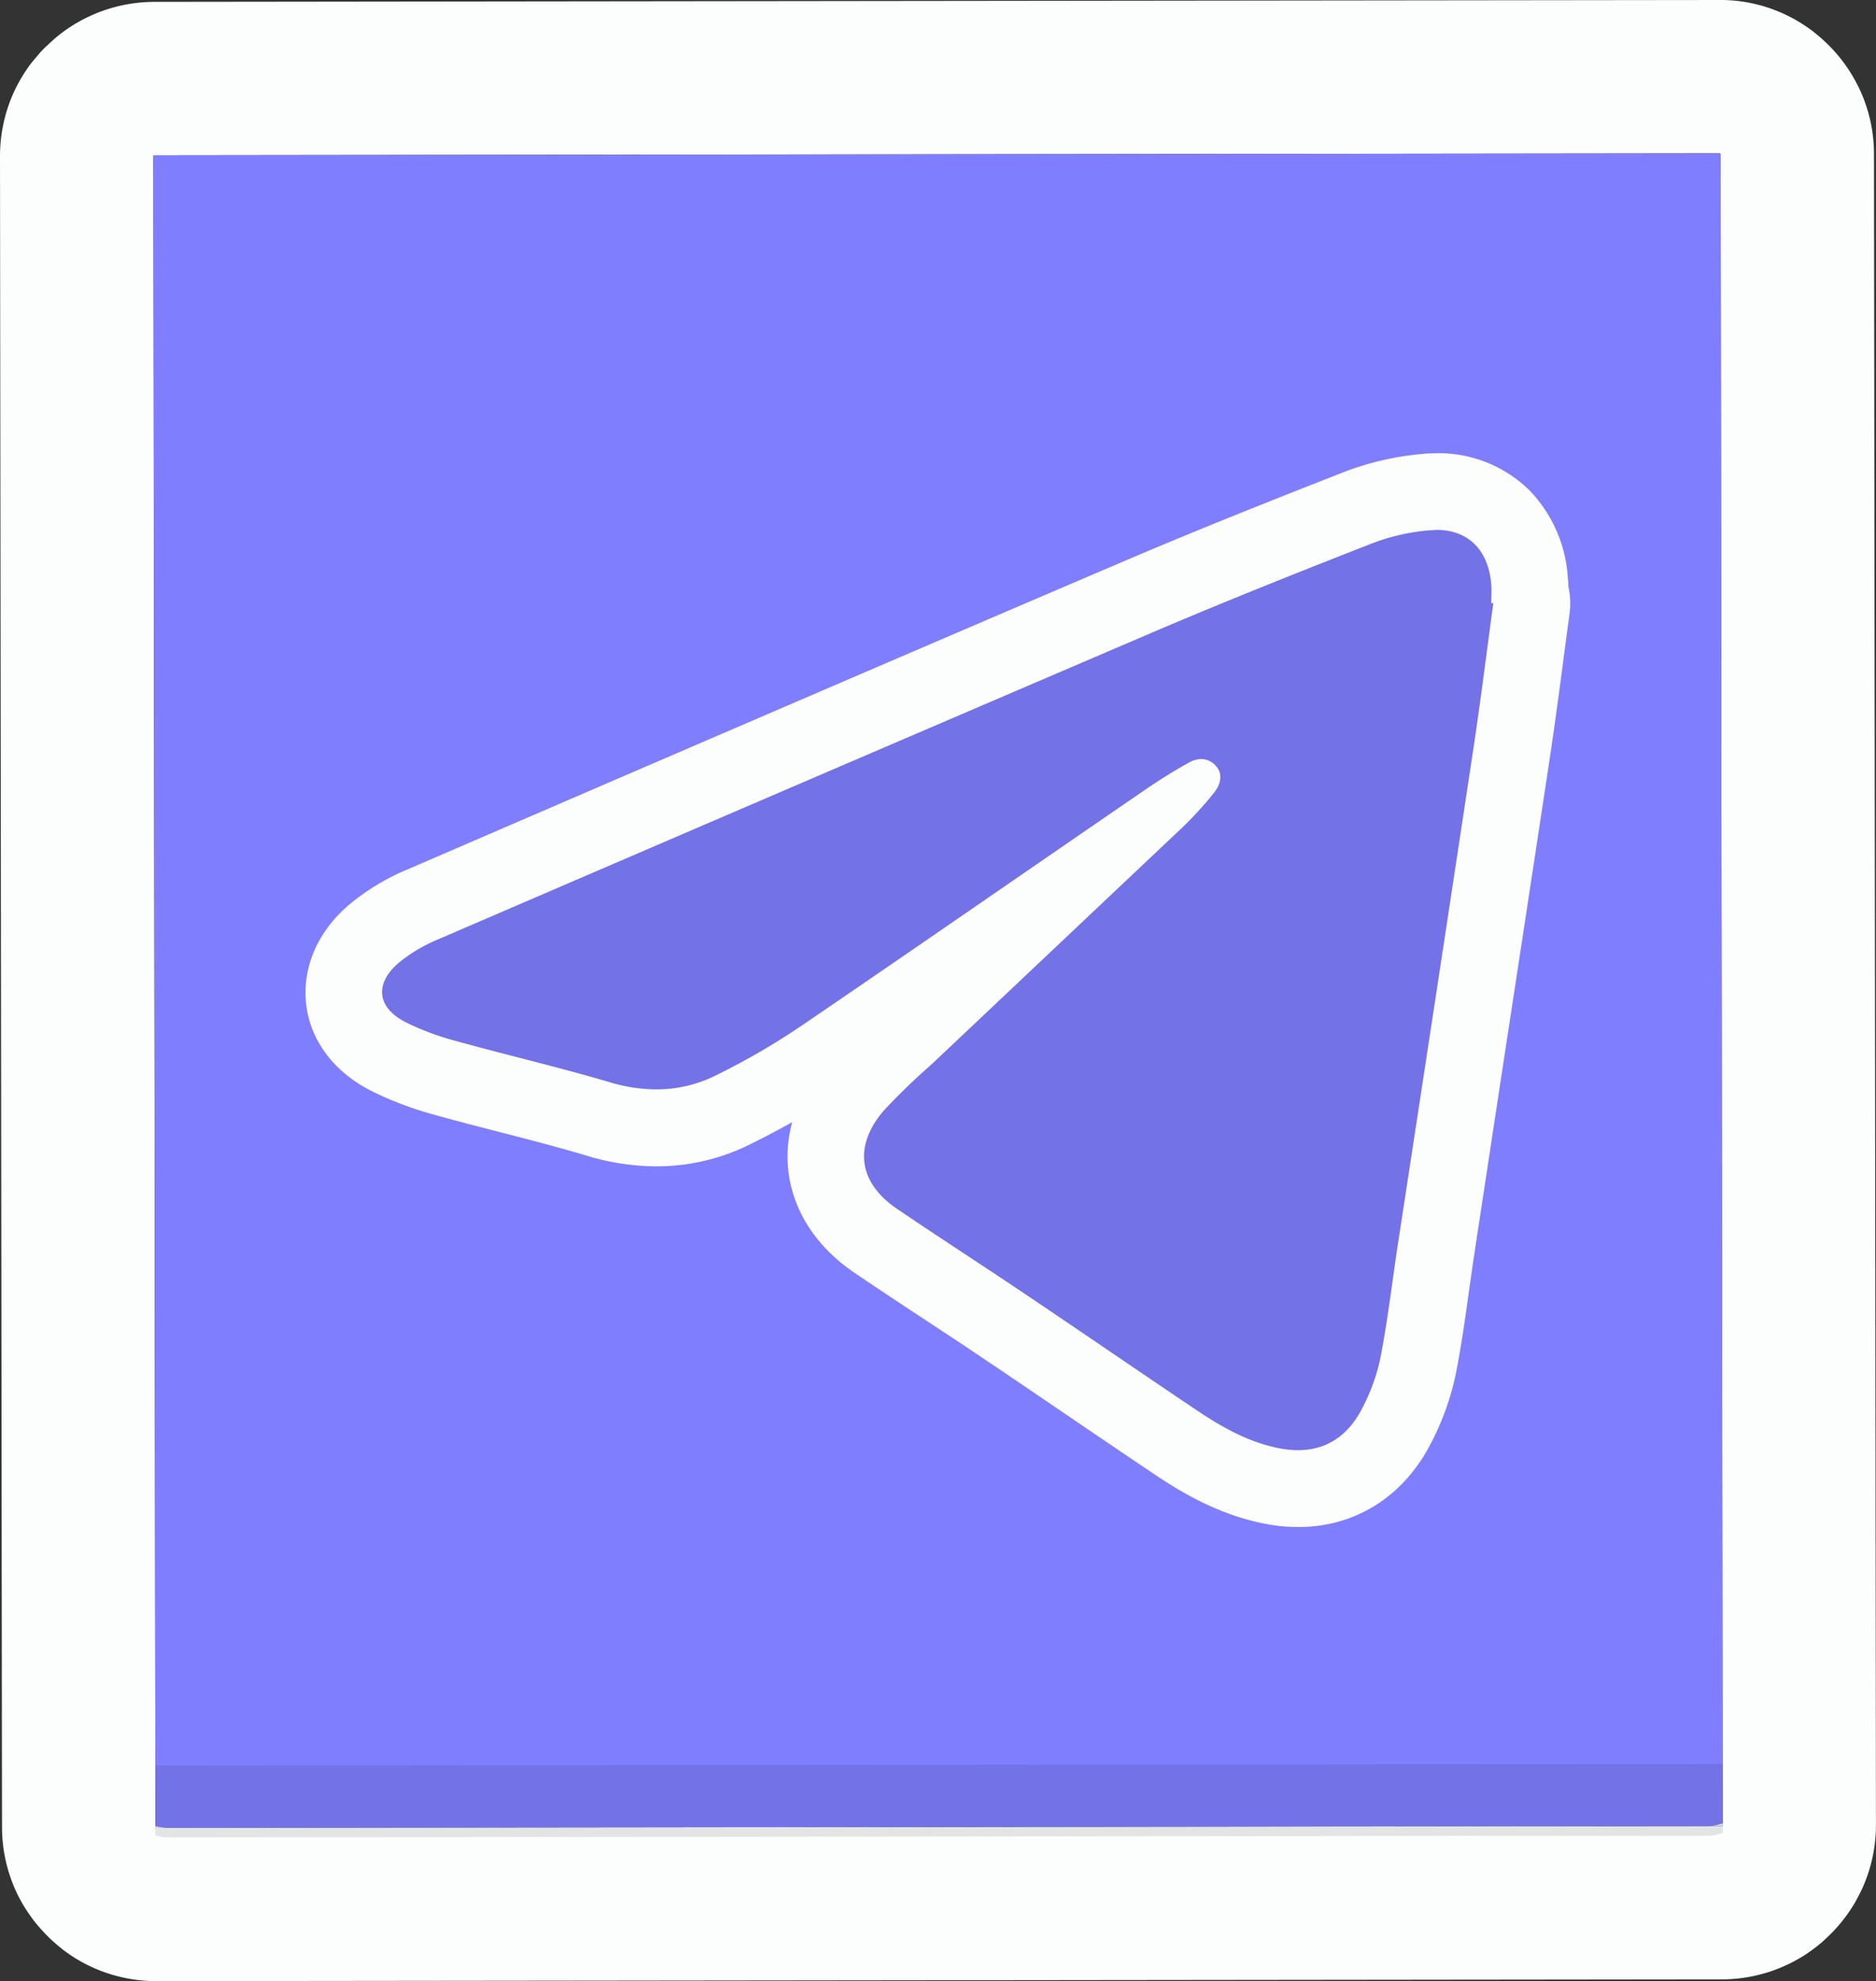 <svg xmlns="http://www.w3.org/2000/svg" viewBox="0 0 391.42 413.39"><rect x="0" y="0" width="391.42" height="413.39" fill="#333333" stroke="none"/><defs><style>.cls-1{fill:#fcfdfd;}.cls-2{fill:#7f7eff;}.cls-3{fill:#ccf;}.cls-4{opacity:0.1;}.cls-5{fill:#7372e6;}</style></defs><g id="Calque_2" data-name="Calque 2"><g id="Calque_1-2" data-name="Calque 1"><path class="cls-1" d="M387.8,18.23c-.45-.94-.95-1.85-1.49-2.74a32.44,32.44,0,0,0-5.9-7.14c-.77-.69-1.56-1.35-2.39-2-.42-.31-.84-.61-1.27-.89-.86-.58-1.74-1.12-2.66-1.62-.46-.24-.92-.48-1.39-.71a33.32,33.32,0,0,0-4.39-1.72c-.51-.16-1-.3-1.53-.43a29.77,29.77,0,0,0-3.15-.64A31.79,31.79,0,0,0,358.72,0L32.21.39a32.22,32.22,0,0,0-18,5.53c-.42.29-.85.59-1.26.9-.83.62-1.62,1.28-2.38,2S9,10.22,8.35,11s-1.35,1.56-2,2.39c-.31.42-.61.84-.89,1.27A31.62,31.62,0,0,0,1,24.61a32.48,32.48,0,0,0-1,8.06L.42,381.18a32.07,32.07,0,0,0,3.19,14,31.63,31.63,0,0,0,2.33,4c.29.43.59.85.9,1.27.62.82,1.28,1.62,2,2.38A30.17,30.17,0,0,0,11,405c.76.69,1.56,1.35,2.39,2,.41.3.83.6,1.26.89a31.84,31.84,0,0,0,10,4.48,32.48,32.48,0,0,0,8.06,1L359.21,413a31.79,31.79,0,0,0,4.91-.38,29.8,29.8,0,0,0,3.15-.65c.51-.13,1-.27,1.53-.43a31.45,31.45,0,0,0,4.38-1.74c.47-.22.94-.46,1.39-.71.92-.5,1.8-1,2.66-1.62q.64-.44,1.26-.9c.83-.62,1.63-1.28,2.39-2a32.74,32.74,0,0,0,5.89-7.16c.53-.88,1-1.8,1.48-2.74a31.69,31.69,0,0,0,2.16-5.92,32.48,32.48,0,0,0,1-8.06L391,32.21a31.87,31.87,0,0,0-3.2-14ZM359.42,380.75a.24.24,0,0,1,0,.09.36.36,0,0,1-.15.15h-.09l-326.51.39h-.08a.33.33,0,0,1-.16-.15v-.09L32,32.63a.2.2,0,0,1,0-.08.28.28,0,0,1,.15-.15h.08L358.75,32h.09a.28.28,0,0,1,.15.15.2.2,0,0,1,0,.08Z"/><path class="cls-2" d="M359,32.25a.2.2,0,0,0,0-.08.29.29,0,0,0-.15-.16h-.09l-326.51.39h-.08a.29.29,0,0,0-.15.16.2.2,0,0,0,0,.08l.42,348.75,327-.39Z"/><path class="cls-1" d="M32.42,381.14v.09a.33.33,0,0,0,.16.15h2.55a12.25,12.25,0,0,1-2.71-.35Z"/><path class="cls-1" d="M359.17,381h.09a.36.36,0,0,0,.15-.15.24.24,0,0,0,0-.09v-.3a9.42,9.42,0,0,1-3.05.55Z"/><path class="cls-1" d="M300.36,381.06l-56.38.08,95.67-.12Q320,381,300.36,381.06Z"/><path class="cls-3" d="M355.22,381q.58,0,1.14,0l-16.71,0C344.84,381,350,381,355.22,381Z"/><path class="cls-3" d="M36.31,381.41,244,381.14l-208.85.25Z"/><path class="cls-4" d="M32.4,368.39l0,14.6a11.44,11.44,0,0,0,2.71.4L244,383.14l56.38-.08q19.65,0,39.3,0l16.7,0a8.54,8.54,0,0,0,3.06-.63l0-14.37Z"/><path class="cls-5" d="M270.82,310.62a29.48,29.48,0,0,1-6.27-.71c-7.74-1.69-14.06-5.47-19.22-8.93q-9.47-6.35-18.87-12.77-8.61-5.85-17.26-11.68c-4-2.68-8-5.31-12-7.95-4.78-3.15-9.71-6.41-14.55-9.69-7.48-5.07-9.69-11-10.23-15.15s0-10.42,5.92-17.22a89.23,89.23,0,0,1,7.71-7.63c.91-.83,1.82-1.66,2.71-2.5l28.74-27.12c-15,10.35-30.55,21-45.89,31.47a154.71,154.71,0,0,1-18.87,10.92A35.7,35.7,0,0,1,137,235.34a42.42,42.42,0,0,1-12-1.82c-6.14-1.82-12.5-3.46-18.66-5.05-4.44-1.15-9-2.33-13.55-3.59a63.75,63.75,0,0,1-11.56-4.36c-7.31-3.65-9-9-9.34-11.88s0-8.46,6.15-13.76a39.25,39.25,0,0,1,10.26-6.17c50-21.59,99-42.74,149-64.1,15.92-6.8,32.18-13.25,46-18.65a51.66,51.66,0,0,1,14.37-3.32c.7,0,1.4-.08,2.08-.08,10.93,0,18.57,7.39,19.47,18.82.05.73.07,1.41.07,2.05a8,8,0,0,1,.32,3.55c-.43,3.14-.84,6.28-1.26,9.42-.9,6.8-1.83,13.83-2.87,20.76q-5.11,33.84-10.31,67.67-2.71,17.85-5.44,35.69c-.4,2.58-.76,5.16-1.12,7.75-.75,5.34-1.52,10.86-2.57,16.35a48.42,48.42,0,0,1-4.63,13C287,306,279.7,310.62,270.82,310.62Z"/><path class="cls-1" d="M299.66,110.56c6.8,0,10.93,4.3,11.49,11.44.1,1.28,0,2.57,0,3.86l.42,0c-1.36,10-2.61,20.06-4.11,30.06q-7.82,51.69-15.75,103.36c-1.21,7.93-2.13,15.92-3.64,23.79a40.35,40.35,0,0,1-3.88,10.82c-3,5.84-7.57,8.69-13.39,8.69a21.31,21.31,0,0,1-4.56-.53c-6.08-1.33-11.39-4.34-16.48-7.75-12.06-8.11-24.05-16.34-36.11-24.45-8.8-5.92-17.71-11.66-26.49-17.62-8.05-5.46-9.13-13.12-2.75-20.52a136.79,136.79,0,0,1,9.86-9.54q26.37-24.9,52.73-49.81a79.14,79.14,0,0,0,6.16-6.77c1.73-2.06,1.9-4.24.59-5.7a4.06,4.06,0,0,0-3.12-1.51,5.31,5.31,0,0,0-2.59.75c-3.08,1.72-6.09,3.58-9,5.58-24,16.45-47.86,33-71.91,49.38a148.69,148.69,0,0,1-17.89,10.35,27.61,27.61,0,0,1-12.32,2.86,34.06,34.06,0,0,1-9.73-1.5c-10.7-3.16-21.59-5.69-32.34-8.67a55.88,55.88,0,0,1-10.13-3.8c-6-3-6.7-8-1.55-12.42a32.49,32.49,0,0,1,8.22-4.9Q165.84,163.92,240.35,132c15.14-6.47,30.44-12.56,45.77-18.56a43.51,43.51,0,0,1,12.12-2.79c.48,0,1-.06,1.42-.06m0-16h0c-.9,0-1.82,0-2.74.11a60.09,60.09,0,0,0-16.63,3.84c-13.87,5.43-30.21,11.9-46.23,18.75-49.81,21.29-98.9,42.47-149,64.1a47.33,47.33,0,0,0-12.3,7.45C66.19,194.46,63,202,63.89,209.62s5.93,14.17,13.7,18.06a72.2,72.2,0,0,0,13,4.91c4.59,1.28,9.21,2.47,13.68,3.62,6.37,1.65,12.39,3.2,18.39,5a50.33,50.33,0,0,0,14.27,2.15,43.68,43.68,0,0,0,19.36-4.49q4.57-2.25,9-4.73a27,27,0,0,0-.74,10.66c1.07,8.11,5.93,15.48,13.68,20.73,4.88,3.32,9.85,6.59,14.65,9.76,3.91,2.58,8,5.25,11.89,7.89C210.49,287,216.33,291,222,294.84c6.17,4.2,12.56,8.54,18.88,12.78,5.44,3.66,12.87,8.11,22,10.1a37.05,37.05,0,0,0,8,.9c11.85,0,21.91-6.32,27.61-17.35a55.88,55.88,0,0,0,5.37-15.15c1.09-5.68,1.88-11.3,2.64-16.75.37-2.64.72-5.13,1.1-7.65L313,226.18c3.4-22.23,6.91-45.21,10.33-67.83,1.05-7,2-14.06,2.89-20.88q.62-4.71,1.26-9.41a16.31,16.31,0,0,0-.26-5.75c0-.49,0-1-.09-1.55a28.8,28.8,0,0,0-8-18.43,27.07,27.07,0,0,0-19.44-7.77Z"/></g></g></svg>